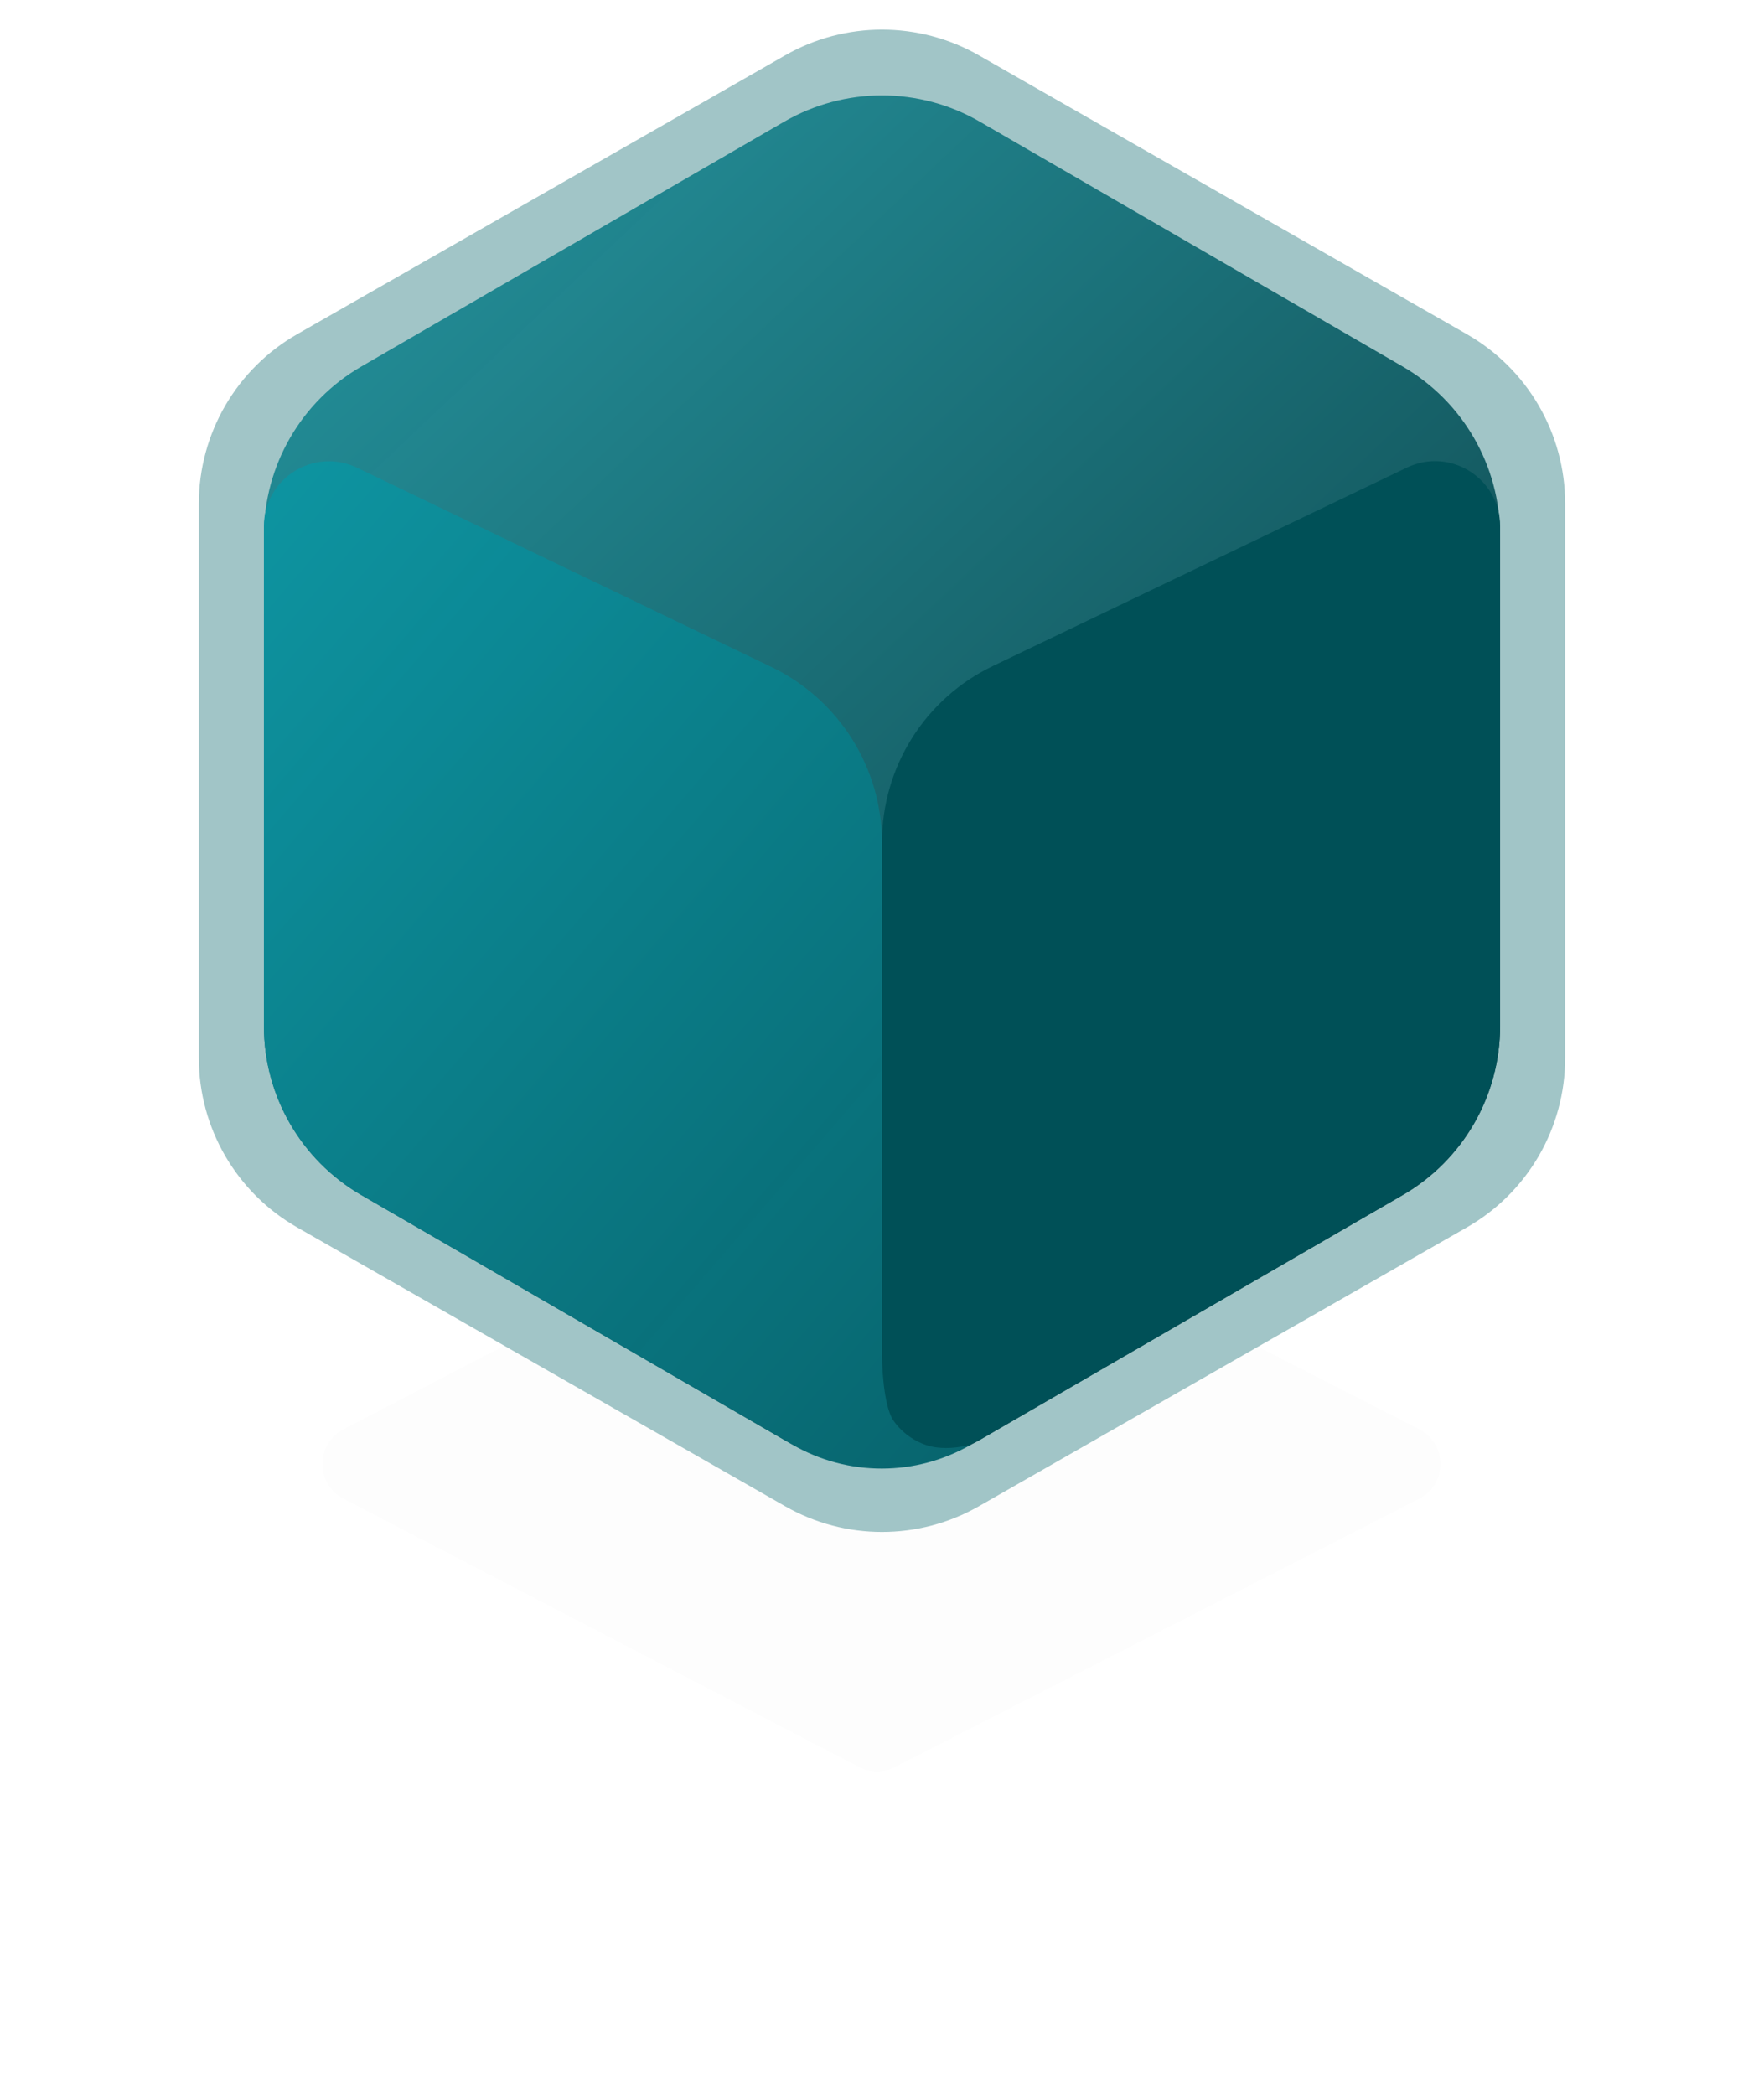 <svg width="144" height="171" viewBox="0 0 144 171" fill="none" xmlns="http://www.w3.org/2000/svg">
<g filter="url(#filter0_d_107_9903)">
<path d="M70.122 94.77C71.038 94.294 72.127 94.29 73.046 94.76L115.853 116.669C118.166 117.853 118.166 121.158 115.853 122.342L73.046 144.251C72.127 144.721 71.038 144.717 70.122 144.24L28.035 122.332C25.748 121.142 25.748 117.869 28.035 116.679L70.122 94.77Z" fill="black" fill-opacity="0.01"/>
</g>
<path d="M16.231 41.115C16.231 35.397 19.295 30.117 24.259 27.28L64.095 4.517C68.993 1.718 75.007 1.718 79.906 4.517L119.741 27.28C124.706 30.117 127.769 35.397 127.769 41.115V86.358C127.769 92.076 124.706 97.355 119.741 100.192L79.906 122.955C75.007 125.754 68.993 125.754 64.095 122.955L24.259 100.192C19.295 97.355 16.231 92.076 16.231 86.358V41.115Z" fill="#A1C5C7"/>
<path d="M21.543 43.711C21.543 38.025 24.572 32.77 29.493 29.921L64.017 9.933C68.955 7.074 75.046 7.074 79.984 9.933L114.508 29.921C119.428 32.77 122.458 38.025 122.458 43.711V83.762C122.458 89.448 119.428 94.703 114.508 97.552L79.984 117.539C75.046 120.398 68.955 120.398 64.017 117.539L29.493 97.552C24.572 94.703 21.543 89.448 21.543 83.762V43.711Z" fill="url(#paint0_linear_107_9903)"/>
<path d="M72 68.738C72 62.606 75.518 57.019 81.048 54.369L114.851 38.169C118.377 36.48 122.458 39.05 122.458 42.959V83.762C122.458 89.448 119.428 94.703 114.507 97.552L79.972 117.546C76.432 119.596 72 117.041 72 112.949L72 92.949L72 68.738Z" fill="#005057"/>
<path d="M21.543 42.971C21.543 39.058 25.629 36.489 29.155 38.184L62.971 54.445C68.49 57.099 72 62.681 72 68.805V110.841C72 110.841 72.044 114.678 72.938 115.97C73.704 117.077 74.936 117.842 76.049 118.081C77.659 118.427 79.311 117.898 79.311 117.898C74.791 120.534 69.205 120.542 64.677 117.921L29.493 97.551C24.572 94.703 21.543 89.448 21.543 83.762V42.971Z" fill="url(#paint1_linear_107_9903)"/>
<defs>
<filter id="filter0_d_107_9903" x="0.825" y="68.916" width="142.257" height="101.179" filterUnits="userSpaceOnUse" color-interpolation-filters="sRGB">
<feFlood flood-opacity="0" result="BackgroundImageFix"/>
<feColorMatrix in="SourceAlpha" type="matrix" values="0 0 0 0 0 0 0 0 0 0 0 0 0 0 0 0 0 0 127 0" result="hardAlpha"/>
<feOffset/>
<feGaussianBlur stdDeviation="12.747"/>
<feColorMatrix type="matrix" values="0 0 0 0 0.157 0 0 0 0 0.161 0 0 0 0 0.239 0 0 0 0.4 0"/>
<feBlend mode="normal" in2="BackgroundImageFix" result="effect1_dropShadow_107_9903"/>
<feBlend mode="normal" in="SourceGraphic" in2="effect1_dropShadow_107_9903" result="shape"/>
</filter>
<linearGradient id="paint0_linear_107_9903" x1="29.616" y1="-16.89" x2="172.506" y2="134.281" gradientUnits="userSpaceOnUse">
<stop stop-color="#289FAA"/>
<stop offset="1" stop-color="#00181B" stop-opacity="0.99"/>
</linearGradient>
<linearGradient id="paint1_linear_107_9903" x1="26.164" y1="22.038" x2="125.745" y2="107.745" gradientUnits="userSpaceOnUse">
<stop stop-color="#0E98A5"/>
<stop offset="1" stop-color="#06575F" stop-opacity="0.99"/>
</linearGradient>
</defs>
</svg>
